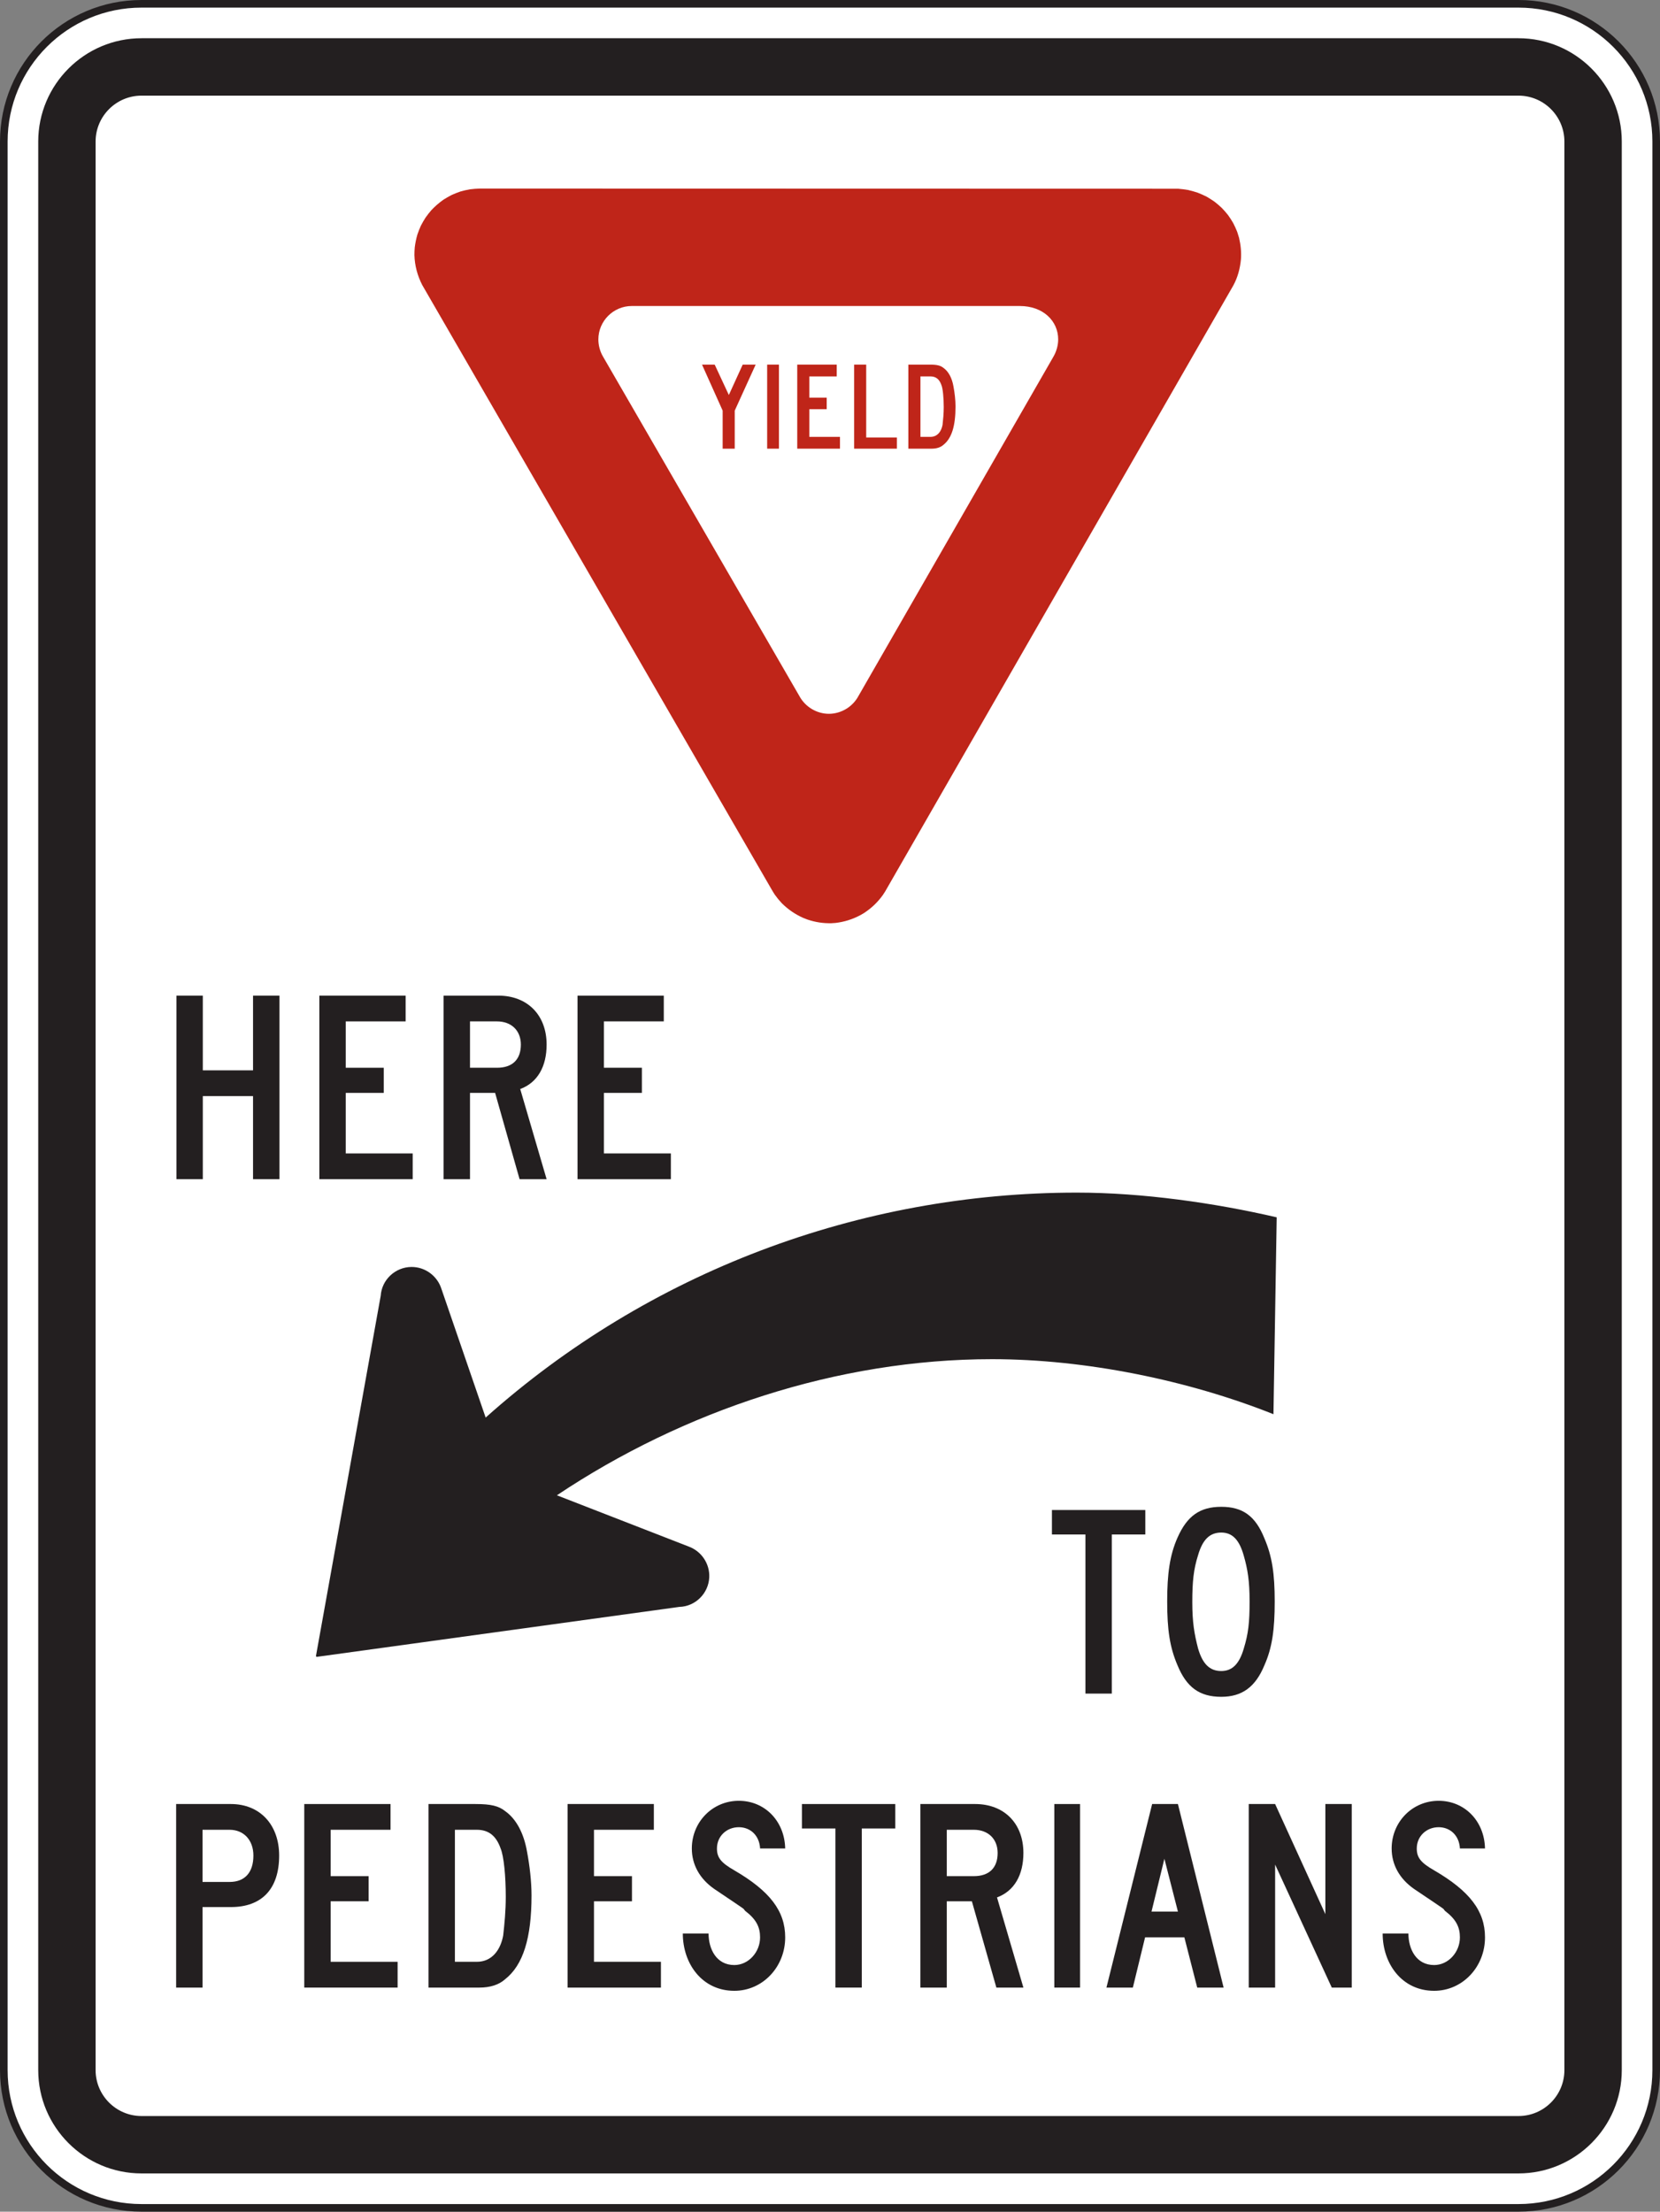 <?xml version="1.0" encoding="UTF-8" standalone="no"?>
<!-- Created with Inkscape (http://www.inkscape.org/) -->

<svg
   xmlns:dc="http://purl.org/dc/elements/1.1/"
   xmlns:cc="http://creativecommons.org/ns#"
   xmlns:rdf="http://www.w3.org/1999/02/22-rdf-syntax-ns#"
   xmlns:svg="http://www.w3.org/2000/svg"
   xmlns="http://www.w3.org/2000/svg"
   xmlns:sodipodi="http://sodipodi.sourceforge.net/DTD/sodipodi-0.dtd"
   xmlns:inkscape="http://www.inkscape.org/namespaces/inkscape"
   width="136.246"
   height="181.454"
   id="svg7403"
   version="1.1"
   inkscape:version="0.48.1 "
   sodipodi:docname="New document 45">
  <rect width="100%" height="100%" fill="#808080" stroke="none"/>
  <defs
     id="defs7405">
    <clipPath
       clipPathUnits="userSpaceOnUse"
       id="clipPath6405">
      <path
         inkscape:connector-curvature="0"
         d="m 63.125,311.5 512.875,0 0,430.5 -512.875,0 0,-430.5 z"
         id="path6407" />
    </clipPath>
  </defs>
  <sodipodi:namedview
     id="base"
     pagecolor="#ffffff"
     bordercolor="#666666"
     borderopacity="1.0"
     inkscape:pageopacity="0.0"
     inkscape:pageshadow="2"
     inkscape:zoom="1.4"
     inkscape:cx="65.359204"
     inkscape:cy="76.727122"
     inkscape:document-units="px"
     inkscape:current-layer="layer1"
     showgrid="false"
     fit-margin-top="0"
     fit-margin-left="0"
     fit-margin-right="0"
     fit-margin-bottom="0"
     inkscape:window-width="469"
     inkscape:window-height="425"
     inkscape:window-x="25"
     inkscape:window-y="25"
     inkscape:window-maximized="0" />
  <g
     inkscape:label="Layer 1"
     inkscape:groupmode="layer"
     id="layer1"
     transform="translate(-0.448,-0.207)">
    <g
       transform="matrix(1.25,0,0,-1.25,-248.388,895.798)"
       id="g6401">
      <g
         id="g6403"
         clip-path="url(#clipPath6405)">
        <g
           id="g6409"
           transform="translate(307.816,580.601)">
          <path
             inkscape:connector-curvature="0"
             d="m 0,0 c 0,-4.993 -4.049,-9.041 -9.041,-9.041 l -90.415,0 c -4.993,0 -9.041,4.048 -9.041,9.041 l 0,126.581 c 0,4.993 4.048,9.041 9.041,9.041 l 90.415,0 c 4.992,0 9.041,-4.048 9.041,-9.041 L 0,0 z"
             style="fill:#ffffff;fill-opacity:1;fill-rule:nonzero;stroke:none"
             id="path6411" />
        </g>
        <g
           id="g6413"
           transform="translate(307.816,580.601)">
          <path
             inkscape:connector-curvature="0"
             d="m 0,0 c 0,-4.993 -4.049,-9.041 -9.041,-9.041 l -90.415,0 c -4.993,0 -9.041,4.048 -9.041,9.041 l 0,126.581 c 0,4.993 4.048,9.041 9.041,9.041 l 90.415,0 c 4.992,0 9.041,-4.048 9.041,-9.041 L 0,0 z"
             style="fill:none;stroke:#231f20;stroke-width:0.5;stroke-linecap:butt;stroke-linejoin:miter;stroke-miterlimit:4;stroke-opacity:1;stroke-dasharray:none"
             id="path6415" />
        </g>
        <g
           id="g6417"
           transform="translate(301.788,580.601)">
          <path
             inkscape:connector-curvature="0"
             d="m 0,0 c 0,-1.661 -1.351,-3.013 -3.013,-3.013 l -90.415,0 c -1.662,0 -3.014,1.352 -3.014,3.013 l 0,126.581 c 0,1.661 1.352,3.013 3.014,3.013 l 90.415,0 c 1.662,0 3.013,-1.352 3.013,-3.013 L 0,0 z m -3.013,133.362 -90.415,0 c -3.739,0 -6.781,-3.042 -6.781,-6.781 l 0,-126.581 c 0,-3.738 3.042,-6.78 6.781,-6.78 l 90.415,0 c 3.738,0 6.781,3.042 6.781,6.78 l 0,126.581 c 0,3.739 -3.043,6.781 -6.781,6.781"
             style="fill:#231f20;fill-opacity:1;fill-rule:nonzero;stroke:none"
             id="path6419" />
        </g>
        <g
           id="g6421"
           transform="translate(280.427,700.861)">
          <path
             inkscape:connector-curvature="0"
             d="M 0,0 -0.125,0.401 C -0.205,0.598 -0.287,0.782 -0.385,0.97 -0.49,1.152 -0.6,1.322 -0.722,1.493 -0.853,1.658 -0.986,1.81 -1.132,1.961 -1.286,2.107 -1.439,2.239 -1.606,2.369 -1.781,2.491 -1.953,2.6 -2.137,2.706 -2.331,2.803 -2.518,2.887 -2.719,2.965 -2.928,3.035 -3.13,3.092 -3.344,3.141 -3.568,3.18 -3.783,3.207 -4.008,3.225 l -45.829,0.011 c -0.228,-0.006 -0.442,-0.022 -0.667,-0.051 -0.213,-0.037 -0.414,-0.084 -0.622,-0.143 -0.2,-0.068 -0.389,-0.143 -0.583,-0.231 -0.187,-0.096 -0.362,-0.196 -0.539,-0.311 -0.29,-0.206 -0.536,-0.419 -0.78,-0.675 -0.138,-0.16 -0.263,-0.318 -0.384,-0.489 -0.114,-0.177 -0.215,-0.352 -0.311,-0.539 -0.088,-0.194 -0.163,-0.383 -0.231,-0.584 -0.08,-0.28 -0.134,-0.545 -0.171,-0.835 -0.013,-0.168 -0.024,-0.335 -0.022,-0.505 0.018,-0.69 0.197,-1.352 0.511,-1.966 l 22.925,-39.645 c 0.075,-0.132 0.151,-0.258 0.236,-0.385 0.14,-0.197 0.287,-0.374 0.453,-0.55 0.422,-0.418 0.871,-0.724 1.413,-0.966 l 0.269,-0.104 c 0.519,-0.173 1.013,-0.251 1.561,-0.241 l 0.285,0.019 c 0.585,0.071 1.1,0.233 1.621,0.507 l 0.246,0.143 c 0.494,0.324 0.885,0.695 1.232,1.174 l 0.157,0.241 22.859,39.773 c 0.291,0.534 0.447,1.121 0.502,1.725 C 0.156,-0.923 0.109,-0.469 0,0"
             style="fill:#bf2519;fill-opacity:1;fill-rule:evenodd;stroke:none"
             id="path6423" />
        </g>
        <g
           id="g6425"
           transform="translate(266.026,696.388)">
          <path
             inkscape:connector-curvature="0"
             d="m 0,0 -25.474,0 c -1.208,0 -2.194,-0.986 -2.194,-2.194 0,-0.395 0.111,-0.797 0.309,-1.132 l 12.9,-22.291 c 0.377,-0.694 1.13,-1.148 1.928,-1.148 0.797,0 1.552,0.454 1.929,1.148 L 2.207,-3.334 C 2.403,-3 2.524,-2.589 2.524,-2.194 2.524,-0.986 1.538,0 0,0"
             style="fill:#ffffff;fill-opacity:1;fill-rule:evenodd;stroke:none"
             id="path6427" />
        </g>
        <g
           id="g6429"
           transform="translate(247.312,689.521)">
          <path
             inkscape:connector-curvature="0"
             d="m 0,0 0,-2.497 -0.793,0 0,2.497 -1.355,3.02 0.832,0 0.929,-1.994 0.91,1.994 0.851,0 L 0,0 z"
             style="fill:#bf2519;fill-opacity:1;fill-rule:nonzero;stroke:none"
             id="path6431" />
        </g>
        <path
           inkscape:connector-curvature="0"
           d="m 249.441,692.541 0.774,0 0,-5.517 -0.774,0 0,5.517 z"
           style="fill:#bf2519;fill-opacity:1;fill-rule:nonzero;stroke:none"
           id="path6433" />
        <g
           id="g6435"
           transform="translate(251.416,687.024)">
          <path
             inkscape:connector-curvature="0"
             d="m 0,0 0,5.517 2.593,0 0,-0.775 -1.8,0 0,-1.393 1.142,0 0,-0.756 -1.142,0 0,-1.818 2.013,0 L 2.806,0 0,0 z"
             style="fill:#bf2519;fill-opacity:1;fill-rule:nonzero;stroke:none"
             id="path6437" />
        </g>
        <g
           id="g6439"
           transform="translate(255.151,687.024)">
          <path
             inkscape:connector-curvature="0"
             d="m 0,0 0,5.517 0.793,0 0,-4.782 2.014,0 L 2.807,0 0,0 z"
             style="fill:#bf2519;fill-opacity:1;fill-rule:nonzero;stroke:none"
             id="path6441" />
        </g>
        <g
           id="g6443"
           transform="translate(260.881,691.205)">
          <path
             inkscape:connector-curvature="0"
             d="m 0,0 c -0.136,0.387 -0.369,0.562 -0.717,0.562 l -0.658,0 0,-3.968 0.658,0 c 0.465,0 0.717,0.367 0.794,0.793 0.039,0.349 0.077,0.736 0.077,1.161 C 0.154,-0.832 0.096,-0.232 0,0 M 0.134,-3.929 C -0.059,-4.103 -0.33,-4.181 -0.639,-4.181 l -1.529,0 0,5.517 1.413,0 c 0.464,0 0.696,-0.059 0.889,-0.213 0.329,-0.233 0.562,-0.658 0.659,-1.22 0.077,-0.406 0.135,-0.89 0.135,-1.316 0,-1.277 -0.252,-2.09 -0.794,-2.516"
             style="fill:#bf2519;fill-opacity:1;fill-rule:nonzero;stroke:none"
             id="path6445" />
        </g>
        <g
           id="g6447"
           transform="translate(215.684,639.077)">
          <path
             inkscape:connector-curvature="0"
             d="m 0,0 0,5.453 -3.298,0 0,-5.453 -1.733,0 0,12.048 1.733,0 0,-4.904 3.298,0 0,4.904 1.733,0 L 1.733,0 0,0 z"
             style="fill:#231f20;fill-opacity:1;fill-rule:nonzero;stroke:none"
             id="path6449" />
        </g>
        <g
           id="g6451"
           transform="translate(220.037,639.077)">
          <path
             inkscape:connector-curvature="0"
             d="m 0,0 0,12.048 5.665,0 0,-1.691 -3.931,0 0,-3.043 2.494,0 0,-1.65 -2.494,0 0,-3.974 4.396,0 L 6.13,0 0,0 z"
             style="fill:#231f20;fill-opacity:1;fill-rule:nonzero;stroke:none"
             id="path6453" />
        </g>
        <g
           id="g6455"
           transform="translate(231.705,649.434)">
          <path
             inkscape:connector-curvature="0"
             d="m 0,0 -1.776,0 0,-3.043 1.776,0 c 1.015,0 1.564,0.549 1.564,1.521 C 1.564,-0.592 0.93,0 0,0 m 1.48,-10.357 -1.607,5.665 -1.649,0 0,-5.665 -1.733,0 0,12.048 3.594,0 c 1.902,0 3.17,-1.268 3.17,-3.213 0,-1.437 -0.592,-2.494 -1.733,-2.917 l 1.733,-5.918 -1.775,0 z"
             style="fill:#231f20;fill-opacity:1;fill-rule:nonzero;stroke:none"
             id="path6457" />
        </g>
        <g
           id="g6459"
           transform="translate(236.989,639.077)">
          <path
             inkscape:connector-curvature="0"
             d="m 0,0 0,12.048 5.665,0 0,-1.691 -3.932,0 0,-3.043 2.494,0 0,-1.65 -2.494,0 0,-3.974 4.397,0 L 6.13,0 0,0 z"
             style="fill:#231f20;fill-opacity:1;fill-rule:nonzero;stroke:none"
             id="path6461" />
        </g>
        <g
           id="g6463"
           transform="translate(214.143,596.376)">
          <path
             inkscape:connector-curvature="0"
             d="m 0,0 -1.776,0 0,-3.424 1.776,0 c 1.014,0 1.564,0.634 1.564,1.732 C 1.564,-0.676 0.93,0 0,0 m 0.085,-5.073 -1.861,0 0,-5.285 -1.733,0 0,12.048 3.594,0 c 1.902,0 3.17,-1.352 3.17,-3.382 0,-2.197 -1.141,-3.381 -3.17,-3.381"
             style="fill:#231f20;fill-opacity:1;fill-rule:nonzero;stroke:none"
             id="path6465" />
        </g>
        <g
           id="g6467"
           transform="translate(219.047,586.018)">
          <path
             inkscape:connector-curvature="0"
             d="m 0,0 0,12.048 5.665,0 0,-1.69 -3.933,0 0,-3.044 2.495,0 0,-1.649 -2.495,0 0,-3.973 4.397,0 L 6.129,0 0,0 z"
             style="fill:#231f20;fill-opacity:1;fill-rule:nonzero;stroke:none"
             id="path6469" />
        </g>
        <g
           id="g6471"
           transform="translate(231.94,595.149)">
          <path
             inkscape:connector-curvature="0"
             d="m 0,0 c -0.296,0.847 -0.803,1.227 -1.564,1.227 l -1.438,0 0,-8.666 1.438,0 c 1.014,0 1.564,0.803 1.733,1.732 C 0.254,-4.946 0.338,-4.1 0.338,-3.17 0.338,-1.817 0.212,-0.507 0,0 m 0.296,-8.582 c -0.423,-0.38 -1.015,-0.549 -1.691,-0.549 l -3.34,0 0,12.048 3.086,0 c 1.015,0 1.522,-0.126 1.945,-0.465 0.719,-0.506 1.226,-1.436 1.438,-2.663 0.168,-0.887 0.295,-1.944 0.295,-2.875 0,-2.79 -0.549,-4.565 -1.733,-5.496"
             style="fill:#231f20;fill-opacity:1;fill-rule:nonzero;stroke:none"
             id="path6473" />
        </g>
        <g
           id="g6475"
           transform="translate(236.336,586.018)">
          <path
             inkscape:connector-curvature="0"
             d="m 0,0 0,12.048 5.665,0 0,-1.69 -3.931,0 0,-3.044 2.494,0 0,-1.649 -2.494,0 0,-3.973 4.396,0 L 6.13,0 0,0 z"
             style="fill:#231f20;fill-opacity:1;fill-rule:nonzero;stroke:none"
             id="path6477" />
        </g>
        <g
           id="g6479"
           transform="translate(247.285,585.807)">
          <path
             inkscape:connector-curvature="0"
             d="m 0,0 c -2.113,0 -3.382,1.776 -3.382,3.762 l 1.691,0 c 0,-1.014 0.508,-2.071 1.691,-2.071 0.93,0 1.691,0.846 1.691,1.817 0,0.677 -0.253,1.184 -0.972,1.734 -0.254,0.254 0.422,-0.211 -2.029,1.438 -0.973,0.676 -1.48,1.606 -1.48,2.662 0,1.734 1.353,3.129 3.086,3.129 1.691,0 3.001,-1.31 3.044,-3.129 l -1.649,0 c -0.042,0.847 -0.634,1.396 -1.395,1.396 -0.803,0 -1.437,-0.592 -1.437,-1.396 C -1.141,8.751 -0.887,8.413 0,7.906 2.325,6.552 3.34,5.242 3.34,3.508 3.34,1.564 1.86,0 0,0"
             style="fill:#231f20;fill-opacity:1;fill-rule:nonzero;stroke:none"
             id="path6481" />
        </g>
        <g
           id="g6483"
           transform="translate(255.655,596.461)">
          <path
             inkscape:connector-curvature="0"
             d="m 0,0 0,-10.443 -1.732,0 0,10.443 -2.199,0 0,1.605 6.13,0 L 2.199,0 0,0 z"
             style="fill:#231f20;fill-opacity:1;fill-rule:nonzero;stroke:none"
             id="path6485" />
        </g>
        <g
           id="g6487"
           transform="translate(263.01,596.376)">
          <path
             inkscape:connector-curvature="0"
             d="m 0,0 -1.775,0 0,-3.044 1.775,0 c 1.015,0 1.565,0.55 1.565,1.521 C 1.565,-0.592 0.931,0 0,0 m 1.481,-10.358 -1.608,5.665 -1.648,0 0,-5.665 -1.733,0 0,12.048 3.593,0 c 1.903,0 3.171,-1.267 3.171,-3.213 0,-1.436 -0.592,-2.494 -1.733,-2.917 l 1.733,-5.918 -1.775,0 z"
             style="fill:#231f20;fill-opacity:1;fill-rule:nonzero;stroke:none"
             id="path6489" />
        </g>
        <path
           inkscape:connector-curvature="0"
           d="m 268.296,598.066 1.69,0 0,-12.048 -1.69,0 0,12.048 z"
           style="fill:#231f20;fill-opacity:1;fill-rule:nonzero;stroke:none"
           id="path6491" />
        <g
           id="g6493"
           transform="translate(275.524,594.473)">
          <path
             inkscape:connector-curvature="0"
             d="m 0,0 -0.846,-3.466 1.734,0 L 0,0 z m 2.156,-8.455 -0.845,3.297 -2.579,0 -0.803,-3.297 -1.734,0 3.001,12.048 1.692,0 3.001,-12.048 -1.733,0 z"
             style="fill:#231f20;fill-opacity:1;fill-rule:nonzero;stroke:none"
             id="path6495" />
        </g>
        <g
           id="g6497"
           transform="translate(286.515,586.018)">
          <path
             inkscape:connector-curvature="0"
             d="m 0,0 -3.721,8.075 0,-8.075 -1.732,0 0,12.048 1.732,0 3.299,-7.228 0,7.228 1.732,0 L 1.31,0 0,0 z"
             style="fill:#231f20;fill-opacity:1;fill-rule:nonzero;stroke:none"
             id="path6499" />
        </g>
        <g
           id="g6501"
           transform="translate(293.236,585.807)">
          <path
             inkscape:connector-curvature="0"
             d="m 0,0 c -2.114,0 -3.381,1.776 -3.381,3.762 l 1.691,0 c 0,-1.014 0.506,-2.071 1.69,-2.071 0.931,0 1.691,0.846 1.691,1.817 0,0.677 -0.254,1.184 -0.973,1.734 C 0.464,5.496 1.142,5.031 -1.311,6.68 -2.282,7.356 -2.79,8.286 -2.79,9.342 c 0,1.734 1.352,3.129 3.086,3.129 1.692,0 3.002,-1.31 3.043,-3.129 l -1.648,0 c -0.041,0.847 -0.635,1.396 -1.395,1.396 -0.802,0 -1.437,-0.592 -1.437,-1.396 C -1.141,8.751 -0.887,8.413 0,7.906 2.326,6.552 3.339,5.242 3.339,3.508 3.339,1.564 1.861,0 0,0"
             style="fill:#231f20;fill-opacity:1;fill-rule:nonzero;stroke:none"
             id="path6503" />
        </g>
        <g
           id="g6505"
           transform="translate(272.072,615.757)">
          <path
             inkscape:connector-curvature="0"
             d="m 0,0 0,-10.443 -1.733,0 0,10.443 -2.199,0 0,1.606 6.13,0 L 2.198,0 0,0 z"
             style="fill:#231f20;fill-opacity:1;fill-rule:nonzero;stroke:none"
             id="path6507" />
        </g>
        <g
           id="g6509"
           transform="translate(280.737,614.361)">
          <path
             inkscape:connector-curvature="0"
             d="m 0,0 c -0.294,1.058 -0.759,1.523 -1.479,1.523 -0.76,0 -1.226,-0.465 -1.522,-1.481 -0.296,-0.93 -0.38,-1.733 -0.38,-3.086 0,-1.31 0.127,-2.071 0.38,-3.044 0.296,-1.013 0.762,-1.478 1.522,-1.478 0.72,0 1.185,0.465 1.479,1.478 0.297,0.973 0.381,1.692 0.381,3.087 C 0.381,-1.648 0.254,-0.888 0,0 m 1.354,-7.186 c -0.592,-1.438 -1.48,-2.072 -2.833,-2.072 -1.437,0 -2.283,0.634 -2.875,2.072 -0.506,1.183 -0.676,2.325 -0.676,4.185 0,1.818 0.17,3.043 0.676,4.186 0.634,1.436 1.48,2.028 2.875,2.028 1.395,0 2.241,-0.592 2.833,-2.071 0.508,-1.184 0.676,-2.325 0.676,-4.143 0,-1.86 -0.168,-3.044 -0.676,-4.185"
             style="fill:#231f20;fill-opacity:1;fill-rule:nonzero;stroke:none"
             id="path6511" />
        </g>
        <g
           id="g6513"
           transform="translate(235.635,618.33)">
          <path
             inkscape:connector-curvature="0"
             d="M 0,0 8.65,-3.363 C 9.492,-3.67 10.048,-4.494 10.003,-5.394 9.95,-6.45 9.086,-7.3 8.033,-7.326 l -23.81,-3.28 -0.045,0.048 4.254,23.656 c 0.07,1.05 0.954,1.878 2.013,1.888 0.899,0.008 1.7,-0.582 1.972,-1.435 l 2.905,-8.45 c 10.697,9.55 24.533,14.766 38.823,14.765 4.31,0 9.072,-0.682 13.118,-1.622 L 47.05,5.322 C 41.472,7.546 34.722,8.934 28.569,8.934 18.444,8.934 8.319,5.558 0,0"
             style="fill:#231f20;fill-opacity:1;fill-rule:evenodd;stroke:none"
             id="path6515" />
        </g>
      </g>
    </g>
  </g>
</svg>
